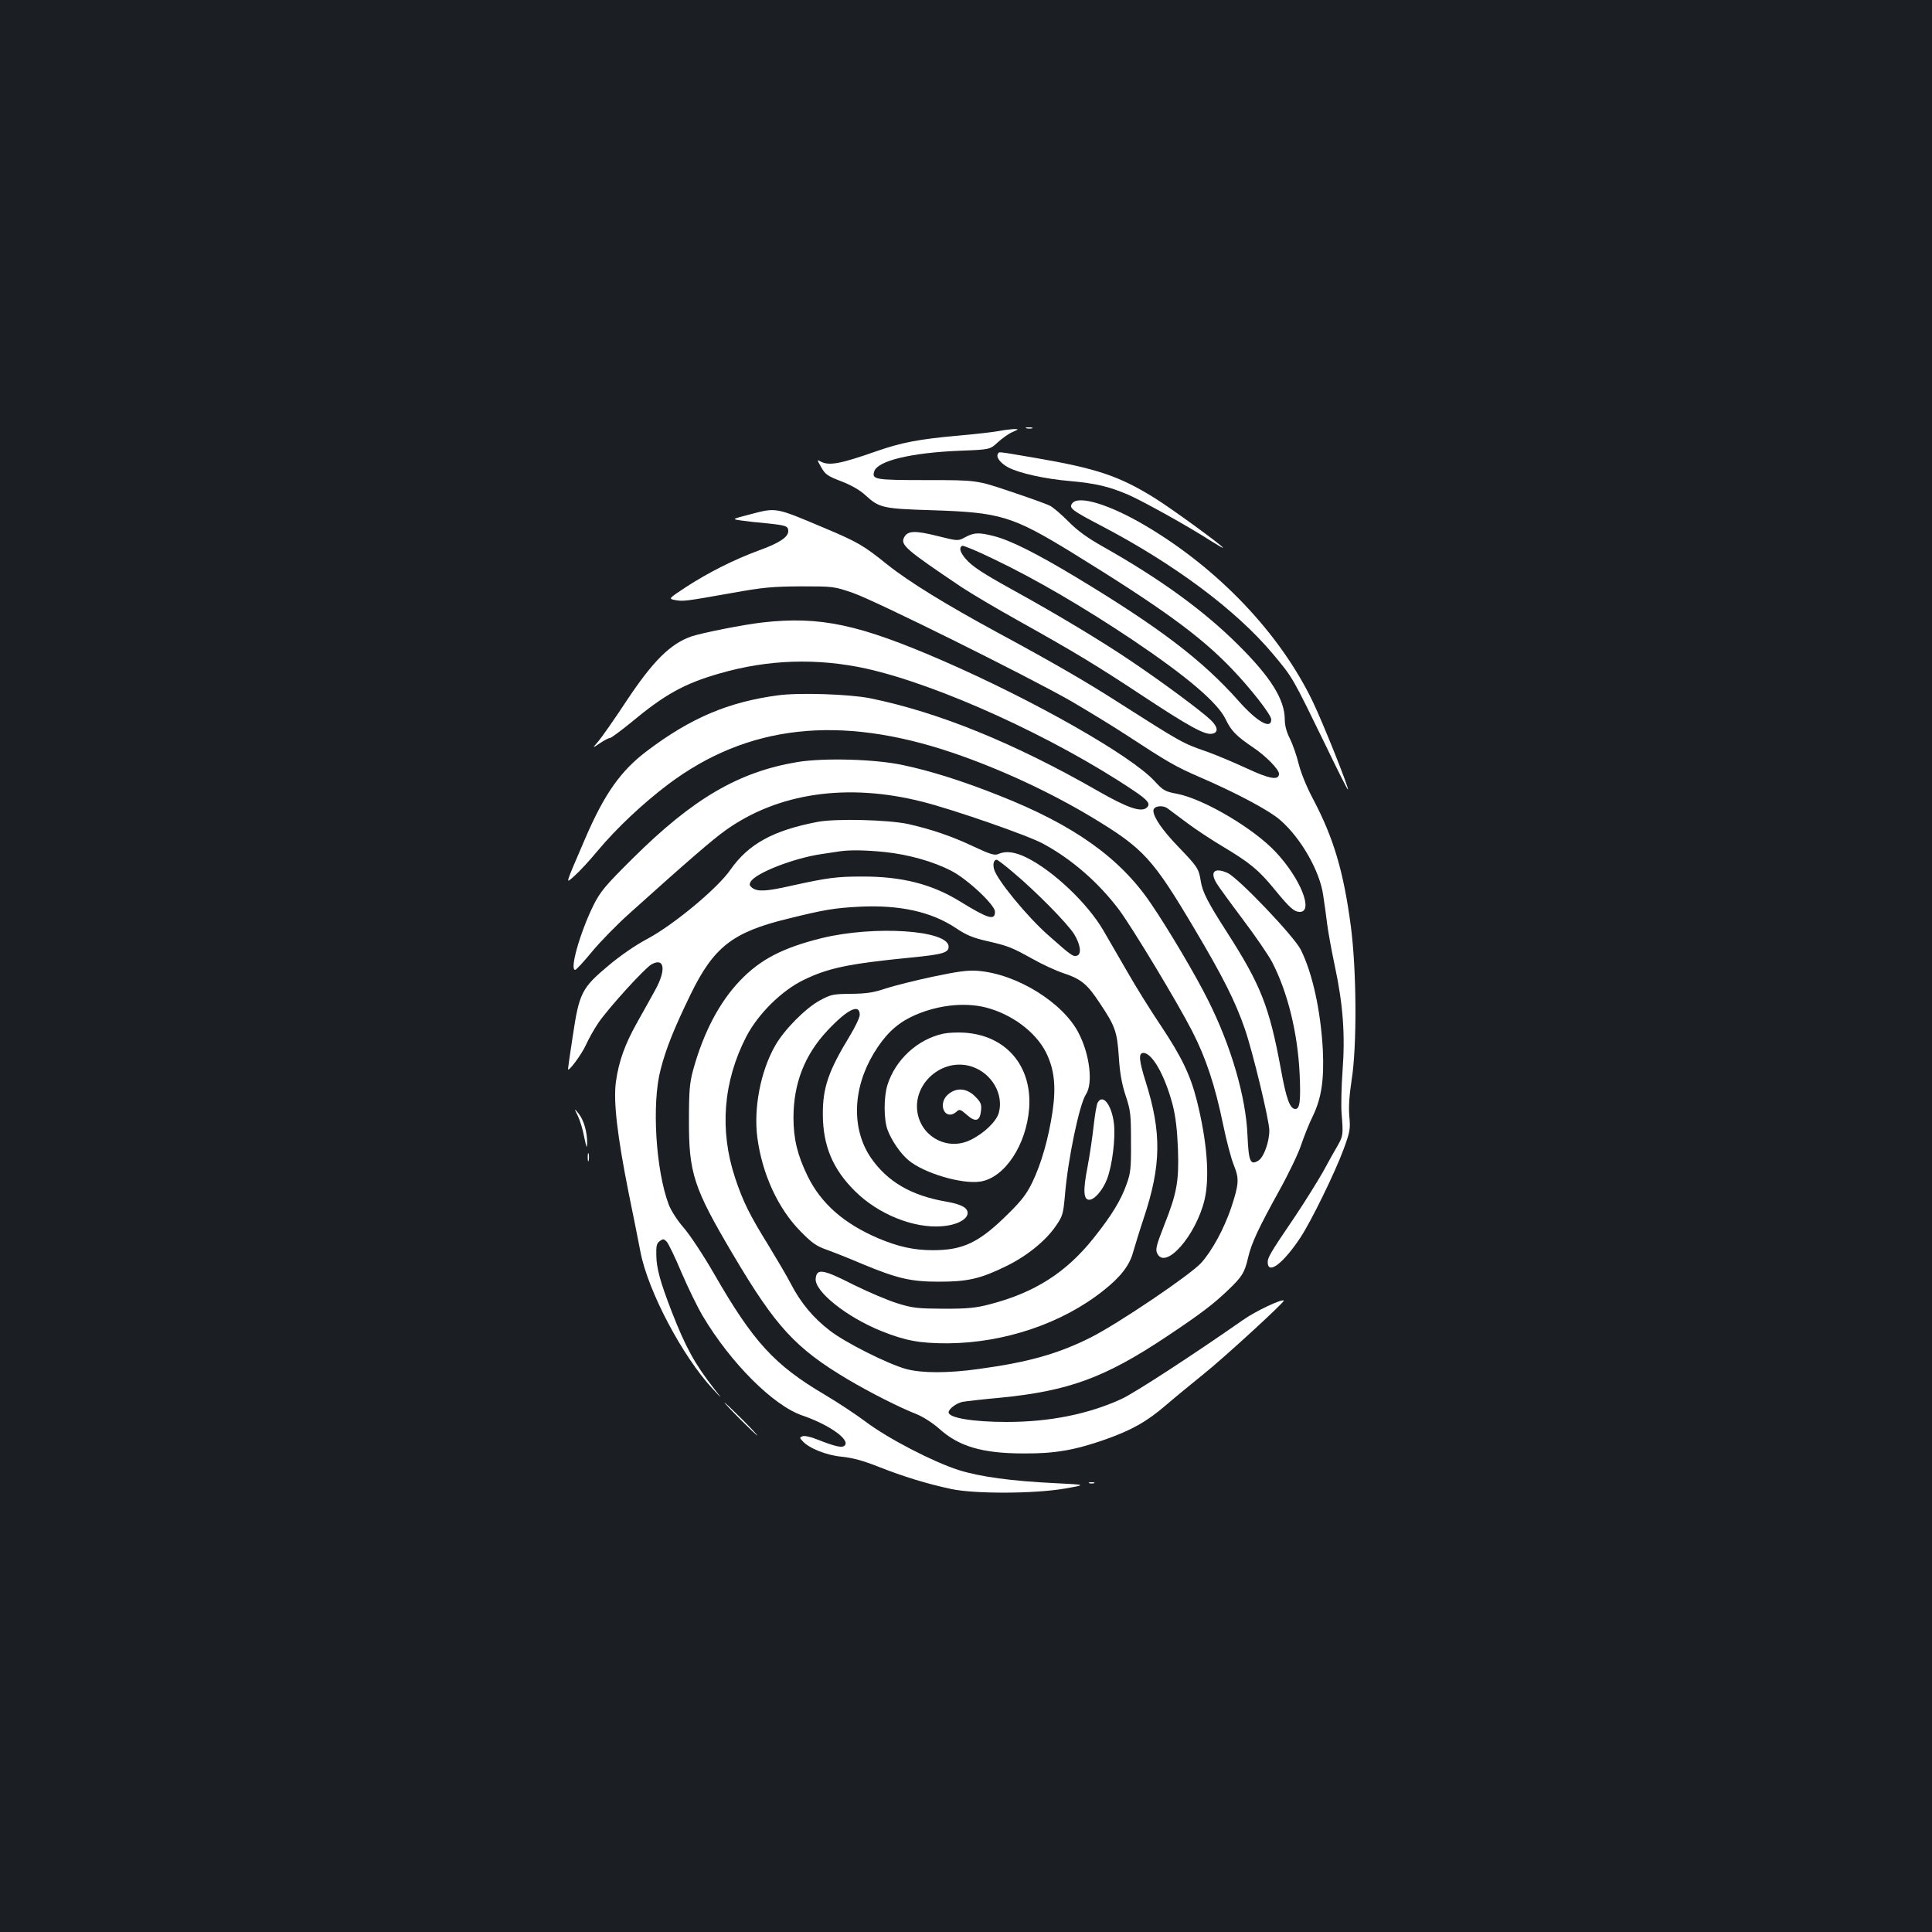 <?xml version="1.0" standalone="no"?>
<!DOCTYPE svg PUBLIC "-//W3C//DTD SVG 20010904//EN"
 "http://www.w3.org/TR/2001/REC-SVG-20010904/DTD/svg10.dtd">
<svg version="1.0" xmlns="http://www.w3.org/2000/svg"
 width="1000pt" height="1000pt" viewBox="0 0 1000 1000"
 preserveAspectRatio="xMidYMid meet">
<rect width="100%" height="100%" fill="#1b1f23"/>
<g transform="translate(0,1000) scale(0.1,-0.1)"
fill="#ffffff" stroke="none">
<path d="M5313 7783 c9 -2 23 -2 30 0 6 3 -1 5 -18 5 -16 0 -22 -2 -12 -5z"/>
<path d="M5170 7769 c-25 -5 -120 -16 -212 -24 -201 -18 -291 -35 -423 -81
-185 -65 -244 -76 -287 -53 -20 11 -20 10 3 -30 20 -36 32 -45 103 -72 52 -20
97 -46 124 -71 73 -67 90 -71 347 -79 352 -11 415 -30 725 -220 459 -283 660
-428 825 -600 99 -103 205 -239 205 -263 0 -54 -74 -12 -171 98 -186 209 -407
378 -842 640 -203 122 -336 189 -422 211 -78 20 -103 19 -148 -5 -38 -21 -38
-21 -146 6 -116 29 -153 27 -171 -7 -21 -39 7 -63 300 -260 47 -31 180 -110
295 -174 290 -162 396 -226 649 -393 229 -151 311 -196 348 -190 36 5 33 35
-6 72 -52 49 -252 197 -411 304 -152 103 -390 246 -610 367 -166 92 -214 124
-249 165 -27 33 -33 55 -16 65 5 3 78 -27 162 -68 220 -105 467 -250 720 -419
281 -189 441 -325 482 -411 28 -59 55 -87 141 -145 66 -44 135 -114 135 -137
0 -36 -49 -27 -167 28 -65 30 -157 69 -205 86 -129 45 -124 42 -479 268 -153
98 -339 205 -604 348 -269 146 -460 263 -575 355 -119 96 -151 115 -325 188
-256 108 -245 106 -389 68 -89 -23 -89 -23 -40 -30 27 -4 88 -11 136 -15 96
-10 108 -14 108 -40 0 -31 -46 -62 -152 -100 -130 -48 -261 -114 -378 -190
-91 -60 -91 -60 -55 -67 42 -7 47 -7 295 37 160 29 208 33 355 34 168 0 171 0
270 -34 118 -41 901 -430 1129 -560 87 -51 217 -130 290 -178 208 -136 252
-162 375 -215 192 -83 363 -174 419 -224 107 -94 204 -264 221 -389 6 -38 15
-104 20 -145 5 -41 23 -140 40 -220 43 -200 54 -358 40 -543 -6 -81 -8 -180
-5 -220 9 -109 8 -116 -20 -166 -15 -25 -49 -86 -76 -136 -28 -49 -93 -154
-146 -233 -131 -193 -143 -213 -140 -242 6 -56 83 5 168 133 56 84 181 340
225 460 33 90 35 104 29 170 -4 50 0 107 12 187 28 174 26 566 -4 795 -38 287
-90 459 -196 660 -32 60 -62 133 -74 181 -11 45 -32 104 -46 132 -17 33 -26
68 -26 97 0 104 -72 220 -244 390 -176 175 -400 338 -696 505 -82 46 -134 84
-180 131 -37 37 -79 73 -95 81 -17 9 -109 42 -205 74 -175 59 -175 59 -432 59
-271 0 -286 3 -273 45 17 55 192 97 444 107 155 6 155 6 196 44 23 21 57 45
76 53 34 15 34 15 4 15 -16 -1 -50 -5 -75 -10z"/>
<path d="M5165 7650 c-11 -17 15 -49 55 -70 58 -30 190 -59 319 -70 132 -12
201 -28 299 -70 72 -31 309 -162 425 -237 37 -23 67 -41 67 -38 0 9 -270 206
-358 260 -181 112 -299 151 -614 205 -206 35 -185 33 -193 20z"/>
<path d="M5551 7396 c-21 -25 -5 -37 154 -120 375 -197 692 -433 882 -659 107
-128 99 -115 279 -484 59 -123 109 -222 111 -220 6 7 -129 345 -182 455 -169
352 -488 688 -866 911 -184 109 -344 158 -378 117z"/>
<path d="M3945 6778 c-96 -11 -309 -53 -366 -72 -109 -38 -198 -126 -335 -332
-63 -96 -130 -191 -147 -211 -32 -37 -32 -37 8 -10 22 15 45 27 52 27 6 0 56
37 110 81 173 144 275 201 457 253 251 73 506 81 761 25 376 -84 973 -356
1381 -630 75 -50 90 -69 71 -88 -28 -28 -99 -4 -256 86 -431 247 -824 407
-1178 479 -106 21 -366 30 -476 15 -256 -34 -452 -117 -677 -287 -137 -103
-221 -222 -321 -454 -108 -252 -104 -236 -55 -193 24 21 78 79 120 130 97 116
233 244 364 343 411 309 887 362 1472 164 244 -83 501 -202 718 -332 272 -164
317 -213 536 -582 146 -246 210 -373 259 -515 41 -118 127 -475 127 -526 0
-59 -28 -137 -55 -155 -43 -28 -52 -8 -58 129 -8 199 -85 464 -205 702 -62
125 -205 367 -296 500 -160 236 -400 406 -786 558 -186 74 -353 127 -497 157
-143 31 -406 38 -544 16 -306 -51 -542 -189 -855 -500 -143 -142 -166 -170
-202 -241 -69 -140 -125 -335 -95 -335 6 0 45 43 88 95 43 52 130 141 194 198
299 269 431 383 496 429 271 194 631 247 1020 148 159 -40 548 -175 624 -217
150 -81 288 -202 394 -343 70 -95 302 -479 378 -628 71 -138 118 -281 159
-479 17 -83 42 -179 56 -213 29 -72 27 -97 -13 -220 -37 -109 -99 -224 -156
-287 -59 -64 -431 -315 -572 -386 -170 -85 -323 -128 -580 -163 -159 -22 -292
-22 -375 0 -94 26 -314 136 -395 199 -84 64 -151 144 -201 241 -20 39 -72 127
-114 196 -101 163 -134 230 -175 353 -82 247 -62 499 58 732 61 117 183 238
297 293 127 62 233 84 558 116 162 16 192 25 192 56 0 86 -385 111 -658 44
-201 -50 -317 -110 -422 -220 -107 -112 -189 -269 -242 -461 -18 -66 -22 -106
-22 -258 -1 -277 23 -352 229 -700 220 -372 322 -483 592 -644 115 -68 268
-146 358 -181 34 -14 82 -45 114 -73 103 -94 225 -130 441 -130 160 -1 263 17
420 72 138 49 215 92 315 178 44 38 132 110 195 161 103 82 420 373 415 380
-8 11 -146 -54 -211 -100 -259 -181 -560 -377 -629 -409 -170 -78 -371 -119
-594 -119 -175 0 -301 21 -301 50 0 17 41 48 72 54 16 3 102 13 191 21 358 35
544 103 864 316 180 120 244 169 321 243 72 69 84 89 102 166 17 75 55 155
160 345 49 88 101 196 115 240 15 44 42 112 61 150 44 92 58 187 51 340 -11
204 -54 399 -114 519 -35 70 -325 374 -380 398 -68 30 -93 5 -54 -57 10 -16
70 -99 134 -184 64 -85 132 -184 151 -220 81 -156 133 -367 143 -582 6 -136 1
-179 -22 -179 -28 0 -47 50 -75 205 -60 325 -104 437 -280 711 -97 151 -126
206 -135 264 -10 64 -17 74 -115 176 -83 86 -130 154 -130 188 0 24 46 31 73
12 12 -9 58 -43 102 -76 44 -33 126 -87 183 -121 139 -83 186 -121 267 -220
81 -99 103 -118 132 -119 74 -1 4 174 -124 310 -115 123 -372 274 -509 301
-64 12 -73 17 -119 67 -121 131 -618 414 -1090 620 -439 191 -640 234 -940
200z"/>
<path d="M4232 5746 c-230 -44 -357 -114 -450 -246 -67 -98 -298 -289 -434
-361 -60 -32 -137 -85 -200 -138 -136 -114 -150 -140 -183 -361 -14 -91 -25
-168 -25 -173 0 -20 71 76 93 125 14 31 43 83 65 115 52 76 241 284 275 302
67 36 76 -29 18 -134 -21 -38 -63 -114 -93 -167 -63 -112 -95 -200 -110 -307
-14 -100 7 -281 66 -576 25 -121 52 -258 61 -305 39 -203 218 -542 375 -710
51 -55 51 -55 7 1 -101 129 -149 217 -221 402 -59 153 -78 222 -79 290 -1 48
2 62 18 73 17 13 21 12 36 -3 9 -10 44 -82 77 -161 34 -79 83 -179 109 -223
145 -244 366 -465 517 -516 137 -47 248 -125 218 -155 -13 -13 -44 -7 -144 32
-31 13 -65 20 -74 16 -16 -6 -16 -8 0 -25 34 -38 125 -74 204 -81 56 -6 109
-20 192 -53 127 -50 247 -87 373 -114 121 -26 431 -25 587 2 115 20 115 20
-45 28 -230 11 -391 33 -503 68 -134 43 -367 164 -481 250 -52 39 -148 102
-212 140 -261 154 -370 273 -573 626 -54 94 -124 200 -157 238 -34 39 -67 91
-78 121 -67 178 -88 523 -42 697 28 110 70 214 156 391 119 244 217 321 500
390 193 48 243 56 375 63 207 10 371 -26 498 -111 52 -35 87 -50 157 -66 113
-26 129 -32 239 -93 49 -28 121 -61 160 -74 93 -31 124 -57 189 -156 79 -118
89 -146 98 -277 5 -82 15 -139 35 -200 26 -78 28 -98 28 -240 1 -137 -2 -162
-23 -220 -30 -84 -77 -161 -171 -279 -142 -178 -305 -282 -537 -342 -73 -19
-113 -23 -238 -23 -134 1 -160 3 -240 28 -49 15 -152 59 -229 97 -157 80 -189
85 -194 31 -7 -66 161 -200 341 -272 125 -50 198 -63 342 -63 293 2 593 103
806 273 89 70 136 131 154 199 9 31 33 110 55 176 91 273 93 443 10 706 -35
111 -38 149 -12 149 46 0 112 -117 152 -270 15 -59 23 -127 27 -225 6 -169 -5
-230 -72 -399 -39 -99 -45 -123 -36 -142 41 -92 201 89 246 277 27 118 13 299
-40 512 -34 134 -79 227 -189 392 -52 77 -129 201 -171 275 -43 74 -99 171
-124 214 -81 139 -256 306 -395 376 -62 31 -109 37 -148 20 -19 -9 -40 -3
-128 38 -113 54 -221 90 -340 117 -104 22 -373 29 -468 11z m347 -156 c124
-13 252 -49 346 -98 82 -42 225 -176 225 -211 0 -47 -34 -37 -179 52 -147 91
-303 131 -511 130 -129 0 -176 -6 -366 -48 -128 -29 -172 -31 -200 -11 -15 12
-17 19 -8 33 27 45 222 121 364 142 41 6 86 13 100 15 51 7 131 6 229 -4z
m667 -107 c118 -99 277 -261 313 -317 33 -53 40 -103 17 -112 -21 -8 -30 -1
-151 106 -111 98 -267 289 -280 342 -7 27 -1 48 14 48 4 0 44 -30 87 -67z"/>
<path d="M4830 4945 c-90 -19 -201 -47 -245 -61 -64 -22 -100 -27 -180 -28
-94 -1 -104 -3 -163 -35 -73 -40 -183 -151 -229 -232 -76 -132 -113 -324 -93
-477 25 -189 107 -368 225 -487 58 -59 81 -75 135 -94 36 -13 117 -45 180 -72
185 -77 254 -93 400 -93 148 0 214 15 345 79 108 52 206 131 259 208 37 53 39
63 48 159 15 187 75 473 109 524 37 56 20 204 -37 315 -80 159 -322 309 -524
324 -50 4 -102 -3 -230 -30z m274 -160 c134 -35 256 -126 310 -232 43 -87 53
-174 34 -306 -21 -140 -58 -270 -105 -367 -28 -58 -55 -94 -122 -160 -152
-151 -234 -191 -393 -191 -97 0 -179 18 -283 62 -177 76 -295 179 -365 322
-52 107 -73 191 -73 302 0 177 58 325 175 450 104 111 168 143 168 82 0 -13
-23 -62 -51 -108 -112 -184 -141 -270 -140 -409 1 -160 51 -281 166 -395 121
-120 304 -194 451 -182 72 5 127 33 132 64 4 30 -29 49 -108 63 -183 31 -306
103 -392 227 -101 148 -96 357 14 540 56 93 113 149 191 188 124 61 274 80
391 50z"/>
<path d="M4884 4650 c-134 -28 -250 -135 -291 -267 -19 -63 -19 -177 1 -231
20 -54 66 -122 108 -157 79 -67 275 -125 371 -111 127 19 240 190 254 381 15
219 -121 377 -337 390 -36 2 -83 0 -106 -5z m147 -171 c102 -34 165 -142 139
-238 -12 -45 -76 -107 -146 -141 -113 -56 -245 8 -273 130 -35 157 126 300
280 249z"/>
<path d="M4925 4348 c-29 -17 -44 -40 -45 -68 0 -46 37 -65 71 -34 15 14 20
13 54 -17 45 -40 68 -32 73 25 3 31 -2 42 -31 71 -37 37 -82 46 -122 23z"/>
<path d="M5681 4292 c-5 -10 -14 -63 -20 -117 -6 -55 -20 -152 -32 -215 -24
-123 -21 -170 9 -170 27 0 70 50 92 107 27 71 44 208 36 285 -11 98 -58 160
-85 110z"/>
<path d="M2991 4224 c11 -23 26 -72 33 -110 12 -56 14 -62 15 -31 1 56 -17
119 -44 153 -24 29 -24 29 -4 -12z"/>
<path d="M3042 4010 c0 -19 2 -27 5 -17 2 9 2 25 0 35 -3 9 -5 1 -5 -18z"/>
<path d="M3830 2655 c47 -47 87 -85 90 -85 2 0 -33 38 -80 85 -47 47 -87 85
-90 85 -2 0 33 -38 80 -85z"/>
<path d="M5638 2323 c6 -2 18 -2 25 0 6 3 1 5 -13 5 -14 0 -19 -2 -12 -5z"/>
</g>
</svg>
